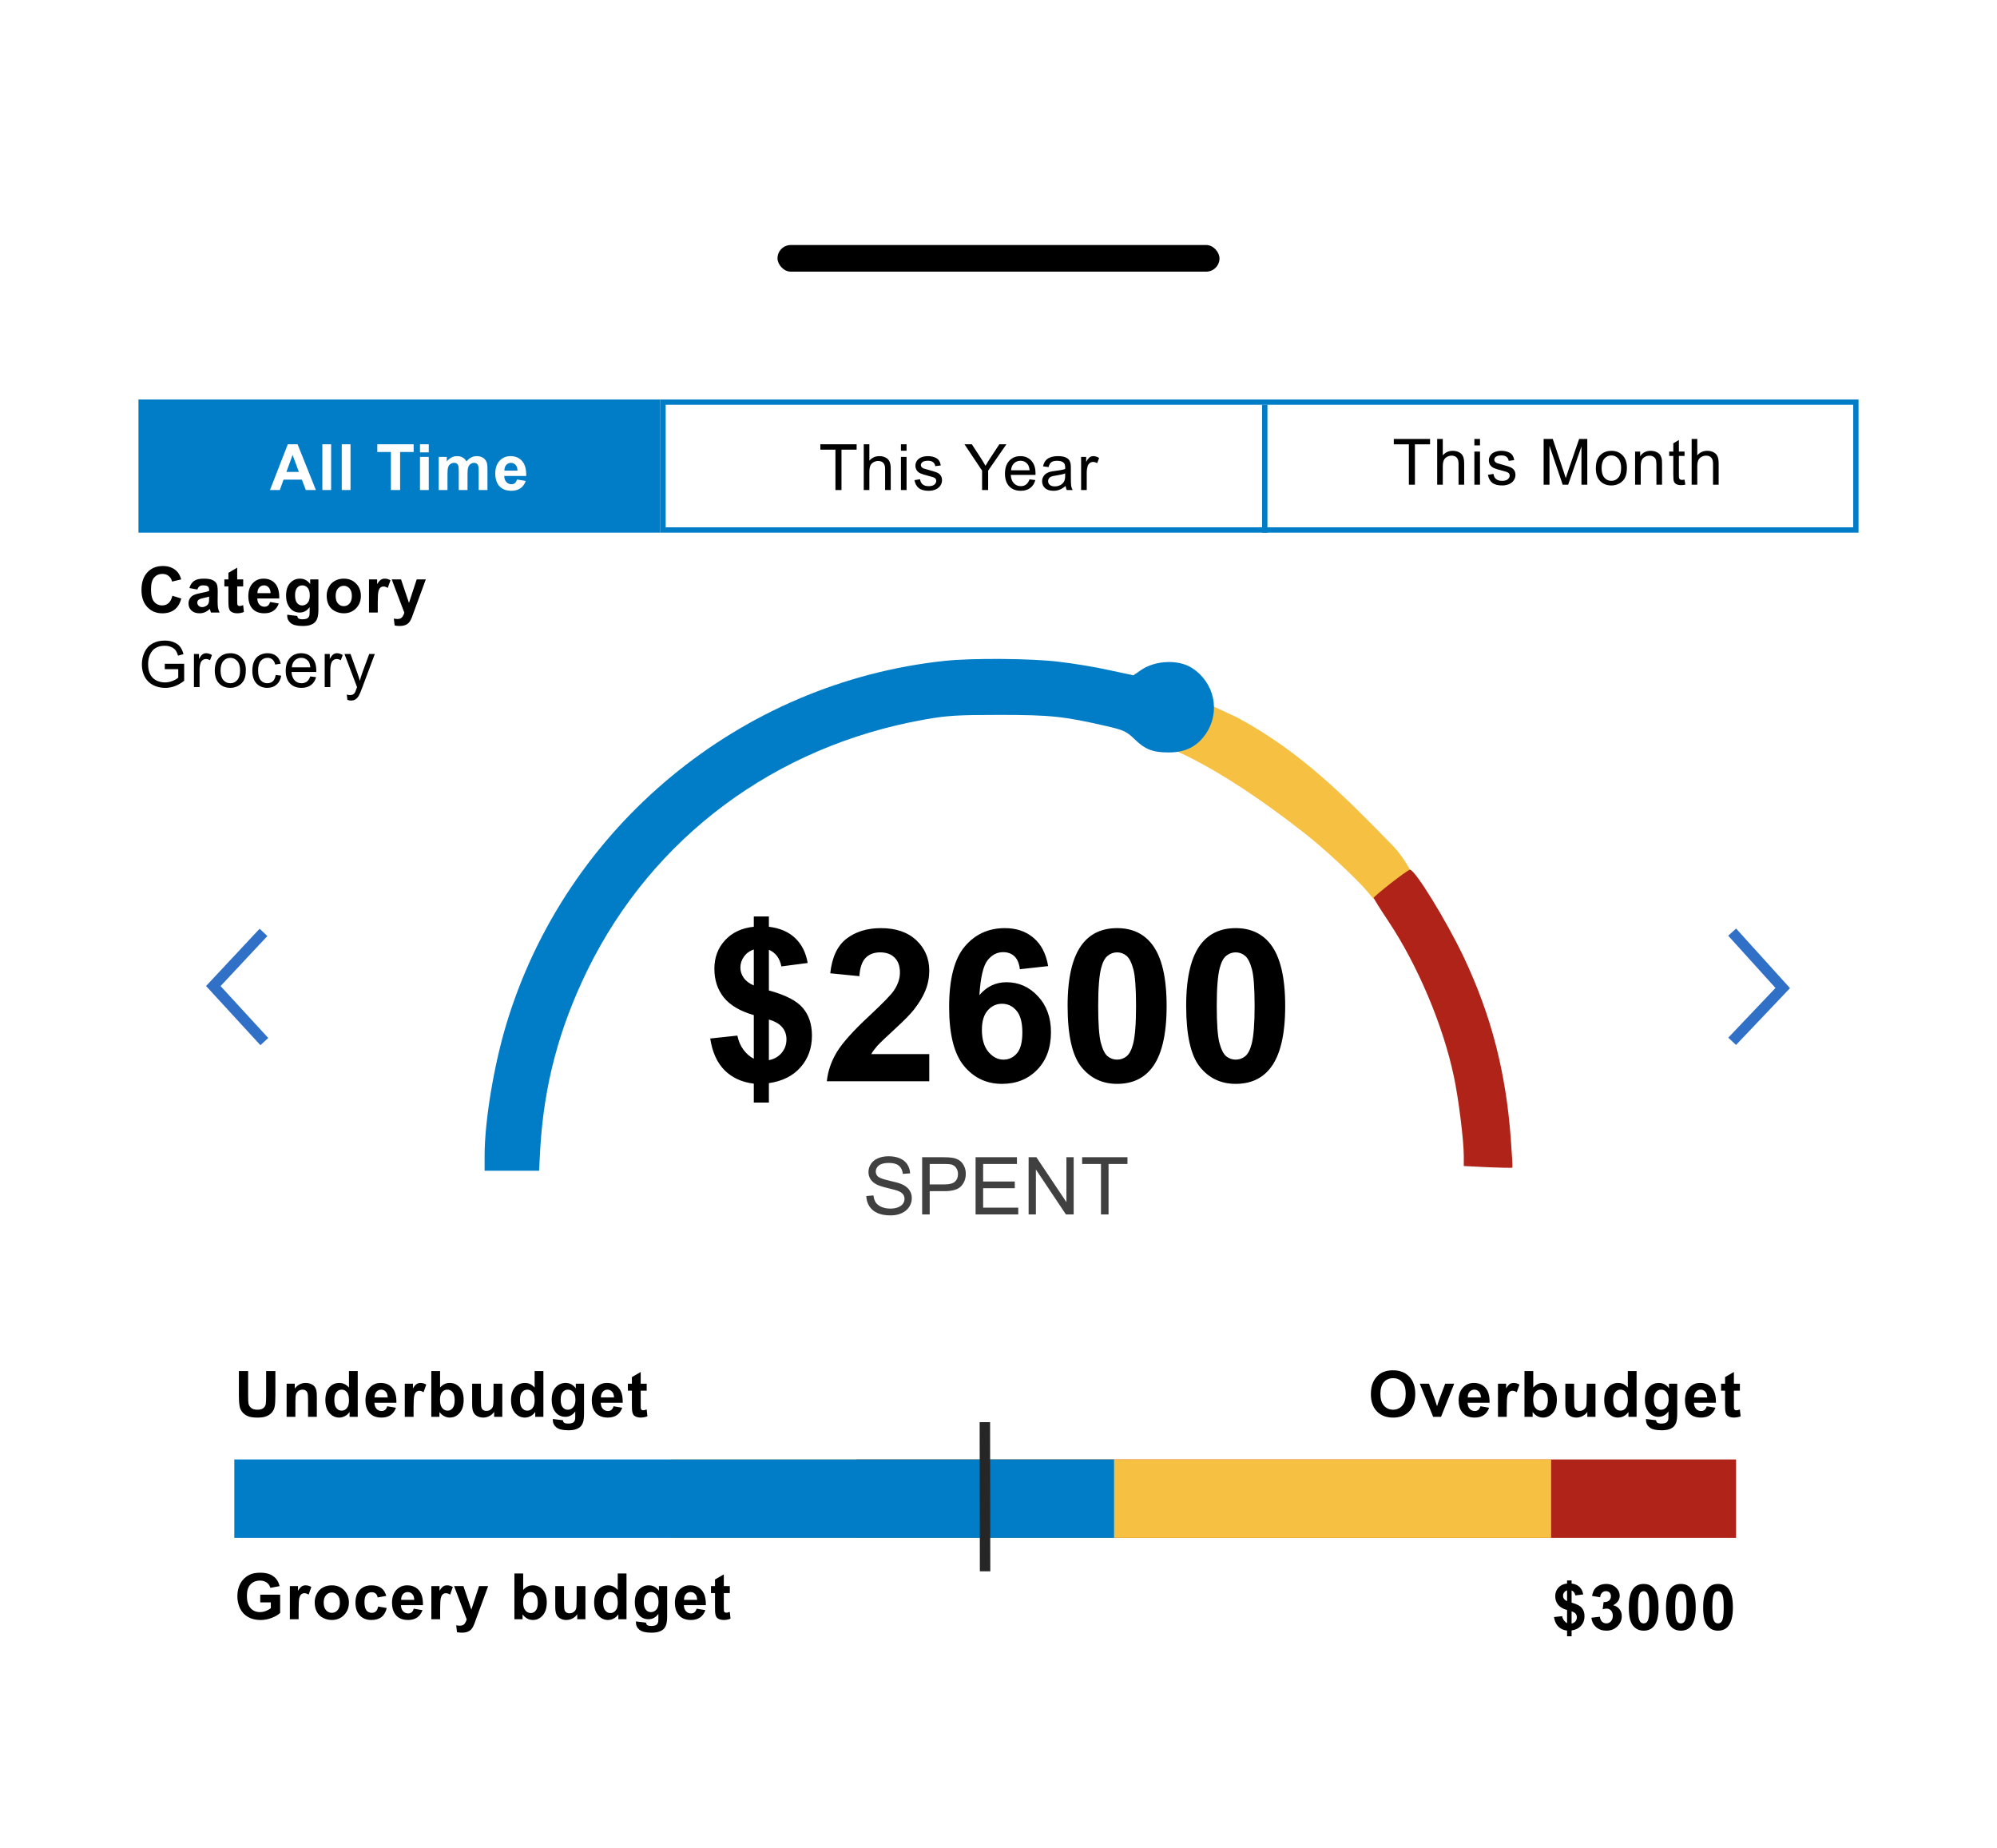 <svg width="375" height="347" viewBox="0 0 375 347" fill="none" xmlns="http://www.w3.org/2000/svg">
<g filter="url(#filter0_d)">
<rect y="22" width="375" height="324" fill="white"/>
</g>
<path d="M162.674 224.55L164.014 224.433C164.078 224.97 164.224 225.412 164.454 225.759C164.688 226.101 165.049 226.379 165.538 226.594C166.026 226.804 166.575 226.909 167.186 226.909C167.728 226.909 168.206 226.828 168.621 226.667C169.036 226.506 169.344 226.286 169.544 226.008C169.749 225.725 169.852 225.417 169.852 225.085C169.852 224.748 169.754 224.455 169.559 224.206C169.363 223.952 169.041 223.74 168.592 223.569C168.304 223.457 167.667 223.283 166.68 223.049C165.694 222.81 165.003 222.585 164.607 222.375C164.095 222.106 163.711 221.774 163.458 221.379C163.208 220.979 163.084 220.532 163.084 220.039C163.084 219.497 163.238 218.991 163.545 218.522C163.853 218.049 164.302 217.69 164.893 217.446C165.484 217.202 166.141 217.08 166.863 217.08C167.659 217.08 168.36 217.209 168.965 217.468C169.576 217.722 170.044 218.098 170.372 218.596C170.699 219.094 170.875 219.658 170.899 220.288L169.537 220.39C169.463 219.711 169.214 219.199 168.79 218.852C168.37 218.505 167.747 218.332 166.922 218.332C166.062 218.332 165.435 218.491 165.04 218.808C164.649 219.121 164.454 219.499 164.454 219.943C164.454 220.329 164.593 220.646 164.871 220.896C165.145 221.145 165.857 221.401 167.01 221.665C168.167 221.923 168.96 222.15 169.39 222.346C170.015 222.634 170.477 223 170.774 223.444C171.072 223.884 171.221 224.392 171.221 224.968C171.221 225.539 171.058 226.079 170.73 226.586C170.403 227.089 169.932 227.482 169.317 227.766C168.707 228.044 168.018 228.183 167.251 228.183C166.28 228.183 165.464 228.042 164.805 227.758C164.151 227.475 163.636 227.05 163.26 226.484C162.889 225.913 162.693 225.268 162.674 224.55ZM173.162 228V217.263H177.212C177.925 217.263 178.47 217.297 178.846 217.365C179.373 217.453 179.815 217.622 180.171 217.871C180.528 218.115 180.813 218.459 181.028 218.903C181.248 219.348 181.358 219.836 181.358 220.368C181.358 221.281 181.067 222.055 180.486 222.69C179.905 223.32 178.855 223.635 177.337 223.635H174.583V228H173.162ZM174.583 222.368H177.359C178.277 222.368 178.929 222.197 179.314 221.855C179.7 221.513 179.893 221.032 179.893 220.412C179.893 219.963 179.778 219.58 179.549 219.262C179.324 218.94 179.026 218.728 178.655 218.625C178.416 218.562 177.974 218.53 177.33 218.53H174.583V222.368ZM183.196 228V217.263H190.96V218.53H184.617V221.818H190.557V223.078H184.617V226.733H191.209V228H183.196ZM193.157 228V217.263H194.615L200.254 225.693V217.263H201.617V228H200.159L194.52 219.562V228H193.157ZM206.744 228V218.53H203.206V217.263H211.717V218.53H208.165V228H206.744Z" fill="#404040"/>
<path d="M141.551 198.762V190.578C138.999 189.849 137.124 188.749 135.926 187.277C134.741 185.793 134.148 183.996 134.148 181.887C134.148 179.751 134.819 177.961 136.16 176.516C137.514 175.057 139.311 174.217 141.551 173.996V172.062H144.383V173.996C146.453 174.243 148.1 174.953 149.324 176.125C150.548 177.284 151.329 178.84 151.668 180.793L146.727 181.438C146.427 179.901 145.646 178.859 144.383 178.312V185.949C147.508 186.796 149.637 187.896 150.77 189.25C151.902 190.591 152.469 192.316 152.469 194.426C152.469 196.783 151.753 198.768 150.32 200.383C148.901 201.997 146.922 202.987 144.383 203.352V207.004H141.551V203.449C139.298 203.176 137.469 202.336 136.062 200.93C134.656 199.523 133.758 197.538 133.367 194.973L138.465 194.426C138.673 195.467 139.064 196.366 139.637 197.121C140.21 197.876 140.848 198.423 141.551 198.762ZM141.551 178.254C140.783 178.514 140.171 178.957 139.715 179.582C139.259 180.207 139.031 180.897 139.031 181.652C139.031 182.342 139.24 182.987 139.656 183.586C140.073 184.172 140.704 184.647 141.551 185.012V178.254ZM144.383 199.035C145.359 198.853 146.154 198.404 146.766 197.688C147.378 196.958 147.684 196.105 147.684 195.129C147.684 194.257 147.423 193.508 146.902 192.883C146.395 192.245 145.555 191.757 144.383 191.418V199.035ZM174.5 197.902V203H155.262C155.47 201.073 156.095 199.25 157.137 197.531C158.178 195.799 160.236 193.508 163.309 190.656C165.783 188.352 167.299 186.789 167.859 185.969C168.615 184.836 168.992 183.716 168.992 182.609C168.992 181.385 168.66 180.448 167.996 179.797C167.345 179.133 166.44 178.801 165.281 178.801C164.135 178.801 163.224 179.146 162.547 179.836C161.87 180.526 161.479 181.672 161.375 183.273L155.906 182.727C156.232 179.706 157.254 177.538 158.973 176.223C160.691 174.908 162.84 174.25 165.418 174.25C168.243 174.25 170.464 175.012 172.078 176.535C173.693 178.059 174.5 179.953 174.5 182.219C174.5 183.508 174.266 184.738 173.797 185.91C173.341 187.069 172.612 188.286 171.609 189.562C170.945 190.409 169.747 191.626 168.016 193.215C166.284 194.803 165.184 195.858 164.715 196.379C164.259 196.9 163.888 197.408 163.602 197.902H174.5ZM196.824 181.379L191.512 181.965C191.382 180.871 191.043 180.064 190.496 179.543C189.949 179.022 189.24 178.762 188.367 178.762C187.208 178.762 186.225 179.283 185.418 180.324C184.624 181.366 184.122 183.534 183.914 186.828C185.281 185.214 186.98 184.406 189.012 184.406C191.303 184.406 193.263 185.279 194.891 187.023C196.531 188.768 197.352 191.021 197.352 193.781C197.352 196.711 196.492 199.061 194.773 200.832C193.055 202.603 190.848 203.488 188.152 203.488C185.262 203.488 182.885 202.368 181.023 200.129C179.161 197.876 178.23 194.191 178.23 189.074C178.23 183.827 179.201 180.044 181.141 177.727C183.081 175.409 185.6 174.25 188.699 174.25C190.874 174.25 192.671 174.862 194.09 176.086C195.522 177.297 196.434 179.061 196.824 181.379ZM184.383 193.352C184.383 195.135 184.793 196.516 185.613 197.492C186.434 198.456 187.371 198.938 188.426 198.938C189.441 198.938 190.288 198.54 190.965 197.746C191.642 196.952 191.98 195.65 191.98 193.84C191.98 191.978 191.616 190.617 190.887 189.758C190.158 188.885 189.246 188.449 188.152 188.449C187.098 188.449 186.206 188.866 185.477 189.699C184.747 190.52 184.383 191.737 184.383 193.352ZM209.773 174.25C212.547 174.25 214.715 175.24 216.277 177.219C218.139 179.562 219.07 183.449 219.07 188.879C219.07 194.296 218.133 198.189 216.258 200.559C214.708 202.512 212.547 203.488 209.773 203.488C206.987 203.488 204.741 202.421 203.035 200.285C201.329 198.137 200.477 194.315 200.477 188.82C200.477 183.43 201.414 179.549 203.289 177.18C204.839 175.227 207 174.25 209.773 174.25ZM209.773 178.801C209.109 178.801 208.517 179.016 207.996 179.445C207.475 179.862 207.072 180.617 206.785 181.711C206.408 183.13 206.219 185.52 206.219 188.879C206.219 192.238 206.388 194.549 206.727 195.812C207.065 197.062 207.488 197.896 207.996 198.312C208.517 198.729 209.109 198.938 209.773 198.938C210.438 198.938 211.03 198.729 211.551 198.312C212.072 197.883 212.475 197.121 212.762 196.027C213.139 194.621 213.328 192.238 213.328 188.879C213.328 185.52 213.159 183.215 212.82 181.965C212.482 180.702 212.052 179.862 211.531 179.445C211.023 179.016 210.438 178.801 209.773 178.801ZM232.039 174.25C234.812 174.25 236.98 175.24 238.543 177.219C240.405 179.562 241.336 183.449 241.336 188.879C241.336 194.296 240.398 198.189 238.523 200.559C236.974 202.512 234.812 203.488 232.039 203.488C229.253 203.488 227.007 202.421 225.301 200.285C223.595 198.137 222.742 194.315 222.742 188.82C222.742 183.43 223.68 179.549 225.555 177.18C227.104 175.227 229.266 174.25 232.039 174.25ZM232.039 178.801C231.375 178.801 230.783 179.016 230.262 179.445C229.741 179.862 229.337 180.617 229.051 181.711C228.673 183.13 228.484 185.52 228.484 188.879C228.484 192.238 228.654 194.549 228.992 195.812C229.331 197.062 229.754 197.896 230.262 198.312C230.783 198.729 231.375 198.938 232.039 198.938C232.703 198.938 233.296 198.729 233.816 198.312C234.337 197.883 234.741 197.121 235.027 196.027C235.405 194.621 235.594 192.238 235.594 188.879C235.594 185.52 235.424 183.215 235.086 181.965C234.747 180.702 234.318 179.862 233.797 179.445C233.289 179.016 232.703 178.801 232.039 178.801Z" fill="black"/>
<path d="M211.673 132.444C211.196 134.732 210.701 132.51 210.736 136.337C211.09 132.513 212.345 138.001 215.134 138.816C224.999 141.732 236.937 150.135 245.031 156.48C248.499 159.171 254.692 164.923 256.652 167.252L257.934 168.774L261.66 165.943C263.728 164.356 265.184 164.27 265.193 164.161C265.226 164.082 263.661 160.944 261.5 158.734C252.299 149.291 244.226 141.141 232.381 134.726C225.149 131.429 213.896 125.887 213.08 126.523C212.933 126.647 212.571 128.134 211.673 132.444Z" fill="#F6C143"/>
<path d="M177.459 124.067C138.999 128.128 106.285 155.211 95.099 192.216C92.724 200.069 91 210.488 91 217.001V219.797H96.095H101.228L101.458 215.468C102.186 203.593 104.982 193.059 110.345 182.064C122.565 157.203 145.549 140.08 173.552 135.1C177.842 134.334 179.796 134.219 187.726 134.219C197.302 134.219 199.792 134.487 207.799 136.326C210.94 137.053 211.553 137.322 212.97 138.701C215 140.693 216.456 141.267 219.444 141.267C222.623 141.267 224.807 140.156 226.454 137.743C229.212 133.644 228.101 128.205 223.888 125.446C221.359 123.761 216.954 123.952 214.272 125.791L212.855 126.787L208.182 125.791C205.653 125.217 201.363 124.527 198.681 124.221C193.548 123.608 182.477 123.531 177.459 124.067Z" fill="#007DC6"/>
<path d="M261.191 165.804C259.426 167.179 257.992 168.406 257.955 168.554C257.955 168.703 259.205 170.71 260.75 173.014C266.193 181.191 270.974 192.452 272.996 202.041C273.879 206.129 274.872 214.12 274.872 217.019V218.914L279.359 219.137C281.859 219.248 283.919 219.286 283.992 219.211C284.066 219.174 283.919 216.721 283.698 213.785C282.779 201.26 280.021 190.594 274.835 179.63C271.562 172.791 265.752 163.314 264.759 163.277C264.575 163.277 262.957 164.429 261.191 165.804Z" fill="#B02318"/>
<rect x="146" y="46" width="83" height="5" rx="2.5" fill="black"/>
<path d="M32.369 111.842L34.051 112.375C33.793 113.312 33.363 114.01 32.762 114.467C32.164 114.92 31.404 115.146 30.482 115.146C29.342 115.146 28.404 114.758 27.67 113.98C26.936 113.199 26.568 112.133 26.568 110.781C26.568 109.352 26.938 108.242 27.676 107.453C28.414 106.66 29.385 106.264 30.588 106.264C31.639 106.264 32.492 106.574 33.148 107.195C33.539 107.562 33.832 108.09 34.027 108.777L32.31 109.188C32.209 108.742 31.996 108.391 31.672 108.133C31.352 107.875 30.961 107.746 30.5 107.746C29.863 107.746 29.346 107.975 28.947 108.432C28.553 108.889 28.355 109.629 28.355 110.652C28.355 111.738 28.551 112.512 28.941 112.973C29.332 113.434 29.84 113.664 30.465 113.664C30.926 113.664 31.322 113.518 31.654 113.225C31.986 112.932 32.225 112.471 32.369 111.842ZM37.064 110.676L35.569 110.406C35.737 109.805 36.027 109.359 36.437 109.07C36.847 108.781 37.456 108.637 38.265 108.637C38.999 108.637 39.546 108.725 39.906 108.9C40.265 109.072 40.517 109.293 40.661 109.562C40.81 109.828 40.884 110.318 40.884 111.033L40.866 112.955C40.866 113.502 40.892 113.906 40.943 114.168C40.997 114.426 41.097 114.703 41.241 115H39.612C39.569 114.891 39.517 114.729 39.454 114.514C39.427 114.416 39.407 114.352 39.396 114.32C39.114 114.594 38.814 114.799 38.493 114.936C38.173 115.072 37.831 115.141 37.468 115.141C36.827 115.141 36.322 114.967 35.95 114.619C35.583 114.271 35.4 113.832 35.4 113.301C35.4 112.949 35.484 112.637 35.652 112.363C35.819 112.086 36.054 111.875 36.355 111.73C36.659 111.582 37.097 111.453 37.667 111.344C38.437 111.199 38.97 111.064 39.267 110.939V110.775C39.267 110.459 39.189 110.234 39.032 110.102C38.876 109.965 38.581 109.896 38.148 109.896C37.855 109.896 37.626 109.955 37.462 110.072C37.298 110.186 37.165 110.387 37.064 110.676ZM39.267 112.012C39.056 112.082 38.722 112.166 38.265 112.264C37.808 112.361 37.509 112.457 37.368 112.551C37.154 112.703 37.046 112.896 37.046 113.131C37.046 113.361 37.132 113.561 37.304 113.729C37.476 113.896 37.694 113.98 37.96 113.98C38.257 113.98 38.54 113.883 38.81 113.688C39.009 113.539 39.14 113.357 39.202 113.143C39.245 113.002 39.267 112.734 39.267 112.34V112.012ZM45.666 108.777V110.09H44.541V112.598C44.541 113.105 44.551 113.402 44.571 113.488C44.594 113.57 44.643 113.639 44.717 113.693C44.795 113.748 44.889 113.775 44.998 113.775C45.151 113.775 45.371 113.723 45.66 113.617L45.801 114.895C45.418 115.059 44.985 115.141 44.5 115.141C44.203 115.141 43.936 115.092 43.698 114.994C43.459 114.893 43.284 114.764 43.17 114.607C43.061 114.447 42.985 114.232 42.942 113.963C42.907 113.771 42.889 113.385 42.889 112.803V110.09H42.133V108.777H42.889V107.541L44.541 106.58V108.777H45.666ZM50.712 113.02L52.353 113.295C52.142 113.896 51.808 114.355 51.351 114.672C50.898 114.984 50.33 115.141 49.646 115.141C48.564 115.141 47.763 114.787 47.244 114.08C46.834 113.514 46.629 112.799 46.629 111.936C46.629 110.904 46.898 110.098 47.437 109.516C47.976 108.93 48.658 108.637 49.482 108.637C50.408 108.637 51.138 108.943 51.673 109.557C52.209 110.166 52.465 111.102 52.441 112.363H48.316C48.328 112.852 48.461 113.232 48.715 113.506C48.968 113.775 49.285 113.91 49.664 113.91C49.922 113.91 50.138 113.84 50.314 113.699C50.49 113.559 50.623 113.332 50.712 113.02ZM50.806 111.355C50.794 110.879 50.672 110.518 50.437 110.271C50.203 110.021 49.918 109.896 49.582 109.896C49.222 109.896 48.925 110.027 48.691 110.289C48.457 110.551 48.341 110.906 48.345 111.355H50.806ZM53.936 115.41L55.817 115.639C55.848 115.857 55.921 116.008 56.034 116.09C56.19 116.207 56.436 116.266 56.772 116.266C57.202 116.266 57.524 116.201 57.739 116.072C57.884 115.986 57.993 115.848 58.067 115.656C58.118 115.52 58.143 115.268 58.143 114.9V113.992C57.651 114.664 57.03 115 56.28 115C55.444 115 54.782 114.646 54.294 113.939C53.911 113.381 53.719 112.686 53.719 111.854C53.719 110.811 53.969 110.014 54.469 109.463C54.973 108.912 55.598 108.637 56.344 108.637C57.114 108.637 57.749 108.975 58.249 109.65V108.777H59.79V114.361C59.79 115.096 59.729 115.645 59.608 116.008C59.487 116.371 59.317 116.656 59.098 116.863C58.88 117.07 58.587 117.232 58.219 117.35C57.856 117.467 57.395 117.525 56.837 117.525C55.782 117.525 55.034 117.344 54.593 116.98C54.151 116.621 53.931 116.164 53.931 115.609C53.931 115.555 53.932 115.488 53.936 115.41ZM55.407 111.76C55.407 112.42 55.534 112.904 55.788 113.213C56.046 113.518 56.362 113.67 56.737 113.67C57.139 113.67 57.479 113.514 57.757 113.201C58.034 112.885 58.173 112.418 58.173 111.801C58.173 111.156 58.04 110.678 57.774 110.365C57.509 110.053 57.173 109.896 56.766 109.896C56.372 109.896 56.046 110.051 55.788 110.359C55.534 110.664 55.407 111.131 55.407 111.76ZM61.344 111.801C61.344 111.254 61.478 110.725 61.748 110.213C62.018 109.701 62.398 109.311 62.891 109.041C63.387 108.771 63.94 108.637 64.549 108.637C65.49 108.637 66.262 108.943 66.863 109.557C67.465 110.166 67.766 110.938 67.766 111.871C67.766 112.812 67.461 113.594 66.852 114.215C66.246 114.832 65.482 115.141 64.561 115.141C63.99 115.141 63.445 115.012 62.926 114.754C62.41 114.496 62.018 114.119 61.748 113.623C61.478 113.123 61.344 112.516 61.344 111.801ZM63.031 111.889C63.031 112.506 63.178 112.979 63.471 113.307C63.764 113.635 64.125 113.799 64.555 113.799C64.984 113.799 65.344 113.635 65.633 113.307C65.926 112.979 66.072 112.502 66.072 111.877C66.072 111.268 65.926 110.799 65.633 110.471C65.344 110.143 64.984 109.979 64.555 109.979C64.125 109.979 63.764 110.143 63.471 110.471C63.178 110.799 63.031 111.271 63.031 111.889ZM70.937 115H69.29V108.777H70.82V109.662C71.081 109.244 71.316 108.969 71.523 108.836C71.734 108.703 71.972 108.637 72.237 108.637C72.612 108.637 72.974 108.74 73.322 108.947L72.812 110.383C72.534 110.203 72.277 110.113 72.038 110.113C71.808 110.113 71.612 110.178 71.452 110.307C71.292 110.432 71.165 110.66 71.072 110.992C70.982 111.324 70.937 112.02 70.937 113.078V115ZM73.557 108.777H75.309L76.797 113.195L78.25 108.777H79.956L77.758 114.766L77.366 115.85C77.221 116.213 77.082 116.49 76.95 116.682C76.821 116.873 76.67 117.027 76.498 117.145C76.331 117.266 76.121 117.359 75.871 117.426C75.625 117.492 75.346 117.525 75.034 117.525C74.717 117.525 74.407 117.492 74.102 117.426L73.956 116.137C74.213 116.188 74.446 116.213 74.653 116.213C75.035 116.213 75.319 116.1 75.502 115.873C75.686 115.65 75.827 115.365 75.924 115.018L73.557 108.777ZM30.945 125.631V124.623L34.584 124.617V127.805C34.025 128.25 33.449 128.586 32.855 128.812C32.262 129.035 31.652 129.146 31.027 129.146C30.184 129.146 29.416 128.967 28.725 128.607C28.037 128.244 27.518 127.721 27.166 127.037C26.814 126.354 26.639 125.59 26.639 124.746C26.639 123.91 26.812 123.131 27.16 122.408C27.512 121.682 28.016 121.143 28.672 120.791C29.328 120.439 30.084 120.264 30.939 120.264C31.561 120.264 32.121 120.365 32.621 120.568C33.125 120.768 33.52 121.047 33.805 121.406C34.09 121.766 34.307 122.234 34.455 122.812L33.43 123.094C33.301 122.656 33.141 122.312 32.949 122.062C32.758 121.812 32.484 121.613 32.129 121.465C31.773 121.312 31.379 121.236 30.945 121.236C30.426 121.236 29.977 121.316 29.598 121.477C29.219 121.633 28.912 121.84 28.678 122.098C28.447 122.355 28.268 122.639 28.139 122.947C27.92 123.479 27.811 124.055 27.811 124.676C27.811 125.441 27.941 126.082 28.203 126.598C28.469 127.113 28.854 127.496 29.357 127.746C29.861 127.996 30.396 128.121 30.963 128.121C31.455 128.121 31.936 128.027 32.404 127.84C32.873 127.648 33.228 127.445 33.471 127.23V125.631H30.945ZM36.419 129V122.777H37.368V123.721C37.611 123.279 37.833 122.988 38.036 122.848C38.243 122.707 38.47 122.637 38.716 122.637C39.072 122.637 39.433 122.75 39.8 122.977L39.437 123.955C39.179 123.803 38.921 123.727 38.663 123.727C38.433 123.727 38.226 123.797 38.042 123.938C37.859 124.074 37.728 124.266 37.65 124.512C37.532 124.887 37.474 125.297 37.474 125.742V129H36.419ZM40.334 125.889C40.334 124.736 40.655 123.883 41.295 123.328C41.831 122.867 42.483 122.637 43.252 122.637C44.108 122.637 44.807 122.918 45.35 123.48C45.893 124.039 46.164 124.812 46.164 125.801C46.164 126.602 46.043 127.232 45.801 127.693C45.563 128.15 45.213 128.506 44.752 128.76C44.295 129.014 43.795 129.141 43.252 129.141C42.381 129.141 41.676 128.861 41.137 128.303C40.602 127.744 40.334 126.939 40.334 125.889ZM41.418 125.889C41.418 126.686 41.592 127.283 41.94 127.682C42.288 128.076 42.725 128.273 43.252 128.273C43.776 128.273 44.211 128.074 44.559 127.676C44.907 127.277 45.081 126.67 45.081 125.854C45.081 125.084 44.905 124.502 44.553 124.107C44.206 123.709 43.772 123.51 43.252 123.51C42.725 123.51 42.288 123.707 41.94 124.102C41.592 124.496 41.418 125.092 41.418 125.889ZM51.767 126.721L52.804 126.855C52.691 127.57 52.4 128.131 51.931 128.537C51.466 128.939 50.894 129.141 50.215 129.141C49.363 129.141 48.677 128.863 48.158 128.309C47.642 127.75 47.384 126.951 47.384 125.912C47.384 125.24 47.496 124.652 47.718 124.148C47.941 123.645 48.279 123.268 48.732 123.018C49.189 122.764 49.685 122.637 50.22 122.637C50.896 122.637 51.449 122.809 51.879 123.152C52.308 123.492 52.584 123.977 52.705 124.605L51.679 124.764C51.582 124.346 51.408 124.031 51.158 123.82C50.912 123.609 50.613 123.504 50.261 123.504C49.73 123.504 49.298 123.695 48.966 124.078C48.634 124.457 48.468 125.059 48.468 125.883C48.468 126.719 48.629 127.326 48.949 127.705C49.269 128.084 49.687 128.273 50.203 128.273C50.617 128.273 50.962 128.146 51.24 127.893C51.517 127.639 51.693 127.248 51.767 126.721ZM58.266 126.996L59.356 127.131C59.184 127.768 58.866 128.262 58.401 128.613C57.936 128.965 57.343 129.141 56.62 129.141C55.71 129.141 54.987 128.861 54.452 128.303C53.921 127.74 53.655 126.953 53.655 125.941C53.655 124.895 53.925 124.082 54.464 123.504C55.003 122.926 55.702 122.637 56.561 122.637C57.393 122.637 58.073 122.92 58.6 123.486C59.128 124.053 59.391 124.85 59.391 125.877C59.391 125.939 59.389 126.033 59.386 126.158H54.745C54.784 126.842 54.977 127.365 55.325 127.729C55.673 128.092 56.106 128.273 56.626 128.273C57.013 128.273 57.343 128.172 57.616 127.969C57.889 127.766 58.106 127.441 58.266 126.996ZM54.803 125.291H58.278C58.231 124.768 58.098 124.375 57.88 124.113C57.544 123.707 57.108 123.504 56.573 123.504C56.089 123.504 55.681 123.666 55.348 123.99C55.02 124.314 54.839 124.748 54.803 125.291ZM60.975 129V122.777H61.924V123.721C62.166 123.279 62.389 122.988 62.592 122.848C62.799 122.707 63.025 122.637 63.272 122.637C63.627 122.637 63.988 122.75 64.356 122.977L63.992 123.955C63.734 123.803 63.477 123.727 63.219 123.727C62.988 123.727 62.781 123.797 62.598 123.938C62.414 124.074 62.283 124.266 62.205 124.512C62.088 124.887 62.029 125.297 62.029 125.742V129H60.975ZM65.236 131.396L65.118 130.406C65.349 130.469 65.55 130.5 65.722 130.5C65.956 130.5 66.144 130.461 66.284 130.383C66.425 130.305 66.54 130.195 66.63 130.055C66.697 129.949 66.804 129.688 66.952 129.27C66.972 129.211 67.003 129.125 67.046 129.012L64.685 122.777H65.822L67.116 126.381C67.284 126.838 67.435 127.318 67.568 127.822C67.689 127.338 67.833 126.865 68.001 126.404L69.331 122.777H70.386L68.019 129.105C67.765 129.789 67.568 130.26 67.427 130.518C67.24 130.865 67.025 131.119 66.782 131.279C66.54 131.443 66.251 131.525 65.915 131.525C65.712 131.525 65.486 131.482 65.236 131.396Z" fill="black"/>
<path d="M257.427 261.758C257.427 260.883 257.558 260.148 257.82 259.555C258.015 259.117 258.28 258.725 258.616 258.377C258.956 258.029 259.327 257.771 259.73 257.604C260.265 257.377 260.882 257.264 261.581 257.264C262.847 257.264 263.859 257.656 264.616 258.441C265.378 259.227 265.759 260.318 265.759 261.717C265.759 263.104 265.382 264.189 264.628 264.975C263.874 265.756 262.866 266.146 261.605 266.146C260.327 266.146 259.312 265.758 258.558 264.98C257.804 264.199 257.427 263.125 257.427 261.758ZM259.214 261.699C259.214 262.672 259.439 263.41 259.888 263.914C260.337 264.414 260.907 264.664 261.599 264.664C262.29 264.664 262.857 264.416 263.298 263.92C263.743 263.42 263.966 262.672 263.966 261.676C263.966 260.691 263.749 259.957 263.316 259.473C262.886 258.988 262.314 258.746 261.599 258.746C260.884 258.746 260.308 258.992 259.87 259.484C259.433 259.973 259.214 260.711 259.214 261.699ZM269.118 266L266.61 259.777H268.338L269.51 262.953L269.85 264.014C269.94 263.744 269.996 263.566 270.02 263.48C270.075 263.305 270.133 263.129 270.196 262.953L271.379 259.777H273.073L270.6 266H269.118ZM277.99 264.02L279.63 264.295C279.42 264.896 279.086 265.355 278.629 265.672C278.175 265.984 277.607 266.141 276.923 266.141C275.841 266.141 275.041 265.787 274.521 265.08C274.111 264.514 273.906 263.799 273.906 262.936C273.906 261.904 274.175 261.098 274.714 260.516C275.254 259.93 275.935 259.637 276.759 259.637C277.685 259.637 278.416 259.943 278.951 260.557C279.486 261.166 279.742 262.102 279.718 263.363H275.593C275.605 263.852 275.738 264.232 275.992 264.506C276.246 264.775 276.562 264.91 276.941 264.91C277.199 264.91 277.416 264.84 277.591 264.699C277.767 264.559 277.9 264.332 277.99 264.02ZM278.084 262.355C278.072 261.879 277.949 261.518 277.714 261.271C277.48 261.021 277.195 260.896 276.859 260.896C276.5 260.896 276.203 261.027 275.968 261.289C275.734 261.551 275.619 261.906 275.623 262.355H278.084ZM282.942 266H281.296V259.777H282.825V260.662C283.087 260.244 283.321 259.969 283.528 259.836C283.739 259.703 283.977 259.637 284.243 259.637C284.618 259.637 284.979 259.74 285.327 259.947L284.817 261.383C284.54 261.203 284.282 261.113 284.044 261.113C283.813 261.113 283.618 261.178 283.458 261.307C283.298 261.432 283.171 261.66 283.077 261.992C282.987 262.324 282.942 263.02 282.942 264.078V266ZM286.271 266V257.41H287.918V260.504C288.426 259.926 289.027 259.637 289.723 259.637C290.48 259.637 291.107 259.912 291.604 260.463C292.1 261.01 292.348 261.797 292.348 262.824C292.348 263.887 292.094 264.705 291.586 265.279C291.082 265.854 290.469 266.141 289.746 266.141C289.391 266.141 289.039 266.053 288.691 265.877C288.348 265.697 288.051 265.434 287.801 265.086V266H286.271ZM287.906 262.754C287.906 263.398 288.008 263.875 288.211 264.184C288.496 264.621 288.875 264.84 289.348 264.84C289.711 264.84 290.02 264.686 290.273 264.377C290.531 264.064 290.66 263.574 290.66 262.906C290.66 262.195 290.531 261.684 290.273 261.371C290.016 261.055 289.686 260.896 289.283 260.896C288.889 260.896 288.561 261.051 288.299 261.359C288.037 261.664 287.906 262.129 287.906 262.754ZM298.073 266V265.068C297.847 265.4 297.548 265.662 297.177 265.854C296.81 266.045 296.421 266.141 296.011 266.141C295.593 266.141 295.218 266.049 294.886 265.865C294.554 265.682 294.314 265.424 294.165 265.092C294.017 264.76 293.943 264.301 293.943 263.715V259.777H295.589V262.637C295.589 263.512 295.618 264.049 295.677 264.248C295.739 264.443 295.851 264.6 296.011 264.717C296.171 264.83 296.374 264.887 296.62 264.887C296.902 264.887 297.154 264.811 297.376 264.658C297.599 264.502 297.751 264.311 297.833 264.084C297.915 263.854 297.956 263.293 297.956 262.402V259.777H299.603V266H298.073ZM307.321 266H305.791V265.086C305.538 265.441 305.237 265.707 304.889 265.883C304.545 266.055 304.198 266.141 303.846 266.141C303.131 266.141 302.518 265.854 302.006 265.279C301.498 264.701 301.245 263.896 301.245 262.865C301.245 261.811 301.493 261.01 301.989 260.463C302.485 259.912 303.112 259.637 303.87 259.637C304.565 259.637 305.166 259.926 305.674 260.504V257.41H307.321V266ZM302.926 262.754C302.926 263.418 303.018 263.898 303.202 264.195C303.467 264.625 303.838 264.84 304.315 264.84C304.694 264.84 305.016 264.68 305.282 264.359C305.547 264.035 305.68 263.553 305.68 262.912C305.68 262.197 305.551 261.684 305.293 261.371C305.036 261.055 304.705 260.896 304.303 260.896C303.913 260.896 303.584 261.053 303.319 261.365C303.057 261.674 302.926 262.137 302.926 262.754ZM309.097 266.41L310.978 266.639C311.009 266.857 311.082 267.008 311.195 267.09C311.351 267.207 311.597 267.266 311.933 267.266C312.363 267.266 312.685 267.201 312.9 267.072C313.045 266.986 313.154 266.848 313.228 266.656C313.279 266.52 313.304 266.268 313.304 265.9V264.992C312.812 265.664 312.191 266 311.441 266C310.605 266 309.943 265.646 309.455 264.939C309.072 264.381 308.88 263.686 308.88 262.854C308.88 261.811 309.13 261.014 309.63 260.463C310.134 259.912 310.759 259.637 311.505 259.637C312.275 259.637 312.91 259.975 313.41 260.65V259.777H314.951V265.361C314.951 266.096 314.89 266.645 314.769 267.008C314.648 267.371 314.478 267.656 314.259 267.863C314.041 268.07 313.748 268.232 313.38 268.35C313.017 268.467 312.556 268.525 311.998 268.525C310.943 268.525 310.195 268.344 309.754 267.98C309.312 267.621 309.091 267.164 309.091 266.609C309.091 266.555 309.093 266.488 309.097 266.41ZM310.568 262.76C310.568 263.42 310.695 263.904 310.949 264.213C311.207 264.518 311.523 264.67 311.898 264.67C312.3 264.67 312.64 264.514 312.918 264.201C313.195 263.885 313.334 263.418 313.334 262.801C313.334 262.156 313.201 261.678 312.935 261.365C312.67 261.053 312.334 260.896 311.927 260.896C311.533 260.896 311.207 261.051 310.949 261.359C310.695 261.664 310.568 262.131 310.568 262.76ZM320.489 264.02L322.13 264.295C321.919 264.896 321.585 265.355 321.128 265.672C320.675 265.984 320.106 266.141 319.423 266.141C318.341 266.141 317.54 265.787 317.02 265.08C316.61 264.514 316.405 263.799 316.405 262.936C316.405 261.904 316.675 261.098 317.214 260.516C317.753 259.93 318.434 259.637 319.259 259.637C320.184 259.637 320.915 259.943 321.45 260.557C321.985 261.166 322.241 262.102 322.218 263.363H318.093C318.104 263.852 318.237 264.232 318.491 264.506C318.745 264.775 319.061 264.91 319.44 264.91C319.698 264.91 319.915 264.84 320.091 264.699C320.266 264.559 320.399 264.332 320.489 264.02ZM320.583 262.355C320.571 261.879 320.448 261.518 320.214 261.271C319.979 261.021 319.694 260.896 319.358 260.896C318.999 260.896 318.702 261.027 318.468 261.289C318.233 261.551 318.118 261.906 318.122 262.355H320.583ZM326.719 259.777V261.09H325.594V263.598C325.594 264.105 325.604 264.402 325.623 264.488C325.646 264.57 325.695 264.639 325.77 264.693C325.848 264.748 325.941 264.775 326.051 264.775C326.203 264.775 326.424 264.723 326.713 264.617L326.854 265.895C326.471 266.059 326.037 266.141 325.553 266.141C325.256 266.141 324.988 266.092 324.75 265.994C324.512 265.893 324.336 265.764 324.223 265.607C324.113 265.447 324.037 265.232 323.994 264.963C323.959 264.771 323.941 264.385 323.941 263.803V261.09H323.186V259.777H323.941V258.541L325.594 257.58V259.777H326.719Z" fill="black"/>
<path d="M44.861 257.41H46.596V262.062C46.596 262.801 46.617 263.279 46.66 263.498C46.734 263.85 46.91 264.133 47.188 264.348C47.469 264.559 47.852 264.664 48.336 264.664C48.828 264.664 49.199 264.564 49.449 264.365C49.699 264.162 49.85 263.914 49.9 263.621C49.951 263.328 49.977 262.842 49.977 262.162V257.41H51.711V261.922C51.711 262.953 51.664 263.682 51.57 264.107C51.477 264.533 51.303 264.893 51.049 265.186C50.799 265.479 50.463 265.713 50.041 265.889C49.619 266.061 49.068 266.146 48.389 266.146C47.568 266.146 46.945 266.053 46.52 265.865C46.098 265.674 45.764 265.428 45.518 265.127C45.272 264.822 45.109 264.504 45.031 264.172C44.918 263.68 44.861 262.953 44.861 261.992V257.41ZM59.493 266H57.847V262.824C57.847 262.152 57.812 261.719 57.741 261.523C57.671 261.324 57.556 261.17 57.396 261.061C57.239 260.951 57.05 260.896 56.827 260.896C56.542 260.896 56.286 260.975 56.06 261.131C55.833 261.287 55.677 261.494 55.591 261.752C55.509 262.01 55.468 262.486 55.468 263.182V266H53.822V259.777H55.351V260.691C55.894 259.988 56.577 259.637 57.402 259.637C57.765 259.637 58.097 259.703 58.398 259.836C58.698 259.965 58.925 260.131 59.077 260.334C59.234 260.537 59.341 260.768 59.4 261.025C59.462 261.283 59.493 261.652 59.493 262.133V266ZM67.176 266H65.647V265.086C65.393 265.441 65.092 265.707 64.745 265.883C64.401 266.055 64.053 266.141 63.702 266.141C62.987 266.141 62.373 265.854 61.862 265.279C61.354 264.701 61.1 263.896 61.1 262.865C61.1 261.811 61.348 261.01 61.844 260.463C62.34 259.912 62.967 259.637 63.725 259.637C64.42 259.637 65.022 259.926 65.53 260.504V257.41H67.176V266ZM62.782 262.754C62.782 263.418 62.873 263.898 63.057 264.195C63.323 264.625 63.694 264.84 64.17 264.84C64.549 264.84 64.871 264.68 65.137 264.359C65.403 264.035 65.535 263.553 65.535 262.912C65.535 262.197 65.407 261.684 65.149 261.371C64.891 261.055 64.561 260.896 64.159 260.896C63.768 260.896 63.44 261.053 63.174 261.365C62.913 261.674 62.782 262.137 62.782 262.754ZM72.709 264.02L74.349 264.295C74.138 264.896 73.804 265.355 73.347 265.672C72.894 265.984 72.326 266.141 71.642 266.141C70.56 266.141 69.759 265.787 69.24 265.08C68.83 264.514 68.625 263.799 68.625 262.936C68.625 261.904 68.894 261.098 69.433 260.516C69.972 259.93 70.654 259.637 71.478 259.637C72.404 259.637 73.134 259.943 73.669 260.557C74.205 261.166 74.46 262.102 74.437 263.363H70.312C70.324 263.852 70.457 264.232 70.71 264.506C70.965 264.775 71.281 264.91 71.66 264.91C71.918 264.91 72.134 264.84 72.31 264.699C72.486 264.559 72.619 264.332 72.709 264.02ZM72.802 262.355C72.791 261.879 72.668 261.518 72.433 261.271C72.199 261.021 71.914 260.896 71.578 260.896C71.218 260.896 70.921 261.027 70.687 261.289C70.453 261.551 70.338 261.906 70.341 262.355H72.802ZM77.661 266H76.014V259.777H77.544V260.662C77.805 260.244 78.04 259.969 78.247 259.836C78.458 259.703 78.696 259.637 78.962 259.637C79.337 259.637 79.698 259.74 80.046 259.947L79.536 261.383C79.259 261.203 79.001 261.113 78.763 261.113C78.532 261.113 78.337 261.178 78.177 261.307C78.016 261.432 77.889 261.66 77.796 261.992C77.706 262.324 77.661 263.02 77.661 264.078V266ZM80.99 266V257.41H82.637V260.504C83.144 259.926 83.746 259.637 84.441 259.637C85.199 259.637 85.826 259.912 86.322 260.463C86.818 261.01 87.066 261.797 87.066 262.824C87.066 263.887 86.812 264.705 86.305 265.279C85.801 265.854 85.188 266.141 84.465 266.141C84.109 266.141 83.758 266.053 83.41 265.877C83.066 265.697 82.769 265.434 82.519 265.086V266H80.99ZM82.625 262.754C82.625 263.398 82.727 263.875 82.93 264.184C83.215 264.621 83.594 264.84 84.066 264.84C84.43 264.84 84.738 264.686 84.992 264.377C85.25 264.064 85.379 263.574 85.379 262.906C85.379 262.195 85.25 261.684 84.992 261.371C84.734 261.055 84.404 260.896 84.002 260.896C83.607 260.896 83.279 261.051 83.018 261.359C82.756 261.664 82.625 262.129 82.625 262.754ZM92.792 266V265.068C92.566 265.4 92.267 265.662 91.896 265.854C91.528 266.045 91.14 266.141 90.73 266.141C90.312 266.141 89.937 266.049 89.605 265.865C89.273 265.682 89.032 265.424 88.884 265.092C88.736 264.76 88.661 264.301 88.661 263.715V259.777H90.308V262.637C90.308 263.512 90.337 264.049 90.396 264.248C90.458 264.443 90.57 264.6 90.73 264.717C90.89 264.83 91.093 264.887 91.339 264.887C91.62 264.887 91.872 264.811 92.095 264.658C92.318 264.502 92.47 264.311 92.552 264.084C92.634 263.854 92.675 263.293 92.675 262.402V259.777H94.322V266H92.792ZM102.039 266H100.51V265.086C100.256 265.441 99.956 265.707 99.608 265.883C99.264 266.055 98.916 266.141 98.565 266.141C97.85 266.141 97.237 265.854 96.725 265.279C96.217 264.701 95.963 263.896 95.963 262.865C95.963 261.811 96.211 261.01 96.707 260.463C97.204 259.912 97.831 259.637 98.588 259.637C99.284 259.637 99.885 259.926 100.393 260.504V257.41H102.039V266ZM97.645 262.754C97.645 263.418 97.737 263.898 97.92 264.195C98.186 264.625 98.557 264.84 99.034 264.84C99.412 264.84 99.735 264.68 100 264.359C100.266 264.035 100.399 263.553 100.399 262.912C100.399 262.197 100.27 261.684 100.012 261.371C99.754 261.055 99.424 260.896 99.022 260.896C98.631 260.896 98.303 261.053 98.037 261.365C97.776 261.674 97.645 262.137 97.645 262.754ZM103.816 266.41L105.697 266.639C105.728 266.857 105.8 267.008 105.914 267.09C106.07 267.207 106.316 267.266 106.652 267.266C107.082 267.266 107.404 267.201 107.619 267.072C107.763 266.986 107.873 266.848 107.947 266.656C107.998 266.52 108.023 266.268 108.023 265.9V264.992C107.531 265.664 106.91 266 106.16 266C105.324 266 104.662 265.646 104.173 264.939C103.791 264.381 103.599 263.686 103.599 262.854C103.599 261.811 103.849 261.014 104.349 260.463C104.853 259.912 105.478 259.637 106.224 259.637C106.994 259.637 107.629 259.975 108.129 260.65V259.777H109.67V265.361C109.67 266.096 109.609 266.645 109.488 267.008C109.367 267.371 109.197 267.656 108.978 267.863C108.759 268.07 108.466 268.232 108.099 268.35C107.736 268.467 107.275 268.525 106.716 268.525C105.662 268.525 104.914 268.344 104.472 267.98C104.031 267.621 103.81 267.164 103.81 266.609C103.81 266.555 103.812 266.488 103.816 266.41ZM105.287 262.76C105.287 263.42 105.414 263.904 105.668 264.213C105.925 264.518 106.242 264.67 106.617 264.67C107.019 264.67 107.359 264.514 107.636 264.201C107.914 263.885 108.052 263.418 108.052 262.801C108.052 262.156 107.92 261.678 107.654 261.365C107.388 261.053 107.052 260.896 106.646 260.896C106.252 260.896 105.925 261.051 105.668 261.359C105.414 261.664 105.287 262.131 105.287 262.76ZM115.208 264.02L116.848 264.295C116.637 264.896 116.304 265.355 115.846 265.672C115.393 265.984 114.825 266.141 114.141 266.141C113.059 266.141 112.259 265.787 111.739 265.08C111.329 264.514 111.124 263.799 111.124 262.936C111.124 261.904 111.393 261.098 111.932 260.516C112.471 259.93 113.153 259.637 113.977 259.637C114.903 259.637 115.634 259.943 116.169 260.557C116.704 261.166 116.96 262.102 116.936 263.363H112.811C112.823 263.852 112.956 264.232 113.21 264.506C113.464 264.775 113.78 264.91 114.159 264.91C114.417 264.91 114.634 264.84 114.809 264.699C114.985 264.559 115.118 264.332 115.208 264.02ZM115.302 262.355C115.29 261.879 115.167 261.518 114.932 261.271C114.698 261.021 114.413 260.896 114.077 260.896C113.718 260.896 113.421 261.027 113.186 261.289C112.952 261.551 112.837 261.906 112.841 262.355H115.302ZM121.438 259.777V261.09H120.312V263.598C120.312 264.105 120.322 264.402 120.342 264.488C120.365 264.57 120.414 264.639 120.488 264.693C120.566 264.748 120.66 264.775 120.77 264.775C120.922 264.775 121.143 264.723 121.432 264.617L121.572 265.895C121.189 266.059 120.756 266.141 120.271 266.141C119.975 266.141 119.707 266.092 119.469 265.994C119.23 265.893 119.055 265.764 118.941 265.607C118.832 265.447 118.756 265.232 118.713 264.963C118.678 264.771 118.66 264.385 118.66 263.803V261.09H117.904V259.777H118.66V258.541L120.312 257.58V259.777H121.438Z" fill="black"/>
<rect x="160.799" y="274" width="165.201" height="14.731" fill="#B02318"/>
<rect x="126.075" y="274" width="165.201" height="14.731" fill="#F6C143"/>
<rect x="44" y="274" width="165.201" height="14.731" fill="#007DC6"/>
<rect x="184" y="295.003" width="28" height="1.961" transform="rotate(-90.08 184 295.003)" fill="#262626"/>
<path d="M48.869 300.842V299.395H52.607V302.816C52.244 303.168 51.717 303.479 51.025 303.748C50.338 304.014 49.641 304.146 48.934 304.146C48.035 304.146 47.252 303.959 46.584 303.584C45.916 303.205 45.414 302.666 45.078 301.967C44.742 301.264 44.574 300.5 44.574 299.676C44.574 298.781 44.762 297.986 45.137 297.291C45.512 296.596 46.06 296.062 46.783 295.691C47.334 295.406 48.02 295.264 48.84 295.264C49.906 295.264 50.738 295.488 51.336 295.938C51.938 296.383 52.324 297 52.496 297.789L50.773 298.111C50.652 297.689 50.424 297.357 50.088 297.115C49.756 296.869 49.34 296.746 48.84 296.746C48.082 296.746 47.478 296.986 47.029 297.467C46.584 297.947 46.361 298.66 46.361 299.605C46.361 300.625 46.588 301.391 47.041 301.902C47.494 302.41 48.088 302.664 48.822 302.664C49.185 302.664 49.549 302.594 49.912 302.453C50.279 302.309 50.594 302.135 50.855 301.932V300.842H48.869ZM56.077 304H54.431V297.777H55.96V298.662C56.222 298.244 56.456 297.969 56.663 297.836C56.874 297.703 57.112 297.637 57.378 297.637C57.753 297.637 58.114 297.74 58.462 297.947L57.952 299.383C57.675 299.203 57.417 299.113 57.179 299.113C56.948 299.113 56.753 299.178 56.593 299.307C56.433 299.432 56.306 299.66 56.212 299.992C56.122 300.324 56.077 301.02 56.077 302.078V304ZM59.096 300.801C59.096 300.254 59.231 299.725 59.5 299.213C59.77 298.701 60.151 298.311 60.643 298.041C61.139 297.771 61.692 297.637 62.301 297.637C63.243 297.637 64.014 297.943 64.616 298.557C65.217 299.166 65.518 299.938 65.518 300.871C65.518 301.812 65.213 302.594 64.604 303.215C63.998 303.832 63.235 304.141 62.313 304.141C61.743 304.141 61.198 304.012 60.678 303.754C60.163 303.496 59.77 303.119 59.5 302.623C59.231 302.123 59.096 301.516 59.096 300.801ZM60.784 300.889C60.784 301.506 60.93 301.979 61.223 302.307C61.516 302.635 61.877 302.799 62.307 302.799C62.737 302.799 63.096 302.635 63.385 302.307C63.678 301.979 63.825 301.502 63.825 300.877C63.825 300.268 63.678 299.799 63.385 299.471C63.096 299.143 62.737 298.979 62.307 298.979C61.877 298.979 61.516 299.143 61.223 299.471C60.93 299.799 60.784 300.271 60.784 300.889ZM72.539 299.617L70.916 299.91C70.861 299.586 70.736 299.342 70.541 299.178C70.349 299.014 70.099 298.932 69.791 298.932C69.38 298.932 69.052 299.074 68.806 299.359C68.564 299.641 68.443 300.113 68.443 300.777C68.443 301.516 68.566 302.037 68.812 302.342C69.062 302.646 69.396 302.799 69.814 302.799C70.127 302.799 70.382 302.711 70.582 302.535C70.781 302.355 70.921 302.049 71.004 301.615L72.621 301.891C72.453 302.633 72.13 303.193 71.654 303.572C71.177 303.951 70.539 304.141 69.738 304.141C68.828 304.141 68.101 303.854 67.558 303.279C67.019 302.705 66.75 301.91 66.75 300.895C66.75 299.867 67.021 299.068 67.564 298.498C68.107 297.924 68.841 297.637 69.767 297.637C70.525 297.637 71.127 297.801 71.572 298.129C72.021 298.453 72.343 298.949 72.539 299.617ZM77.696 302.02L79.337 302.295C79.126 302.896 78.792 303.355 78.335 303.672C77.882 303.984 77.313 304.141 76.63 304.141C75.548 304.141 74.747 303.787 74.227 303.08C73.817 302.514 73.612 301.799 73.612 300.936C73.612 299.904 73.882 299.098 74.421 298.516C74.96 297.93 75.641 297.637 76.466 297.637C77.391 297.637 78.122 297.943 78.657 298.557C79.192 299.166 79.448 300.102 79.425 301.363H75.3C75.311 301.852 75.444 302.232 75.698 302.506C75.952 302.775 76.268 302.91 76.647 302.91C76.905 302.91 77.122 302.84 77.298 302.699C77.473 302.559 77.606 302.332 77.696 302.02ZM77.79 300.355C77.778 299.879 77.655 299.518 77.421 299.271C77.186 299.021 76.901 298.896 76.565 298.896C76.206 298.896 75.909 299.027 75.675 299.289C75.44 299.551 75.325 299.906 75.329 300.355H77.79ZM82.648 304H81.002V297.777H82.531V298.662C82.793 298.244 83.027 297.969 83.234 297.836C83.445 297.703 83.684 297.637 83.949 297.637C84.324 297.637 84.686 297.74 85.033 297.947L84.523 299.383C84.246 299.203 83.988 299.113 83.75 299.113C83.519 299.113 83.324 299.178 83.164 299.307C83.004 299.432 82.877 299.66 82.783 299.992C82.693 300.324 82.648 301.02 82.648 302.078V304ZM85.269 297.777H87.021L88.509 302.195L89.962 297.777H91.667L89.47 303.766L89.077 304.85C88.933 305.213 88.794 305.49 88.661 305.682C88.532 305.873 88.382 306.027 88.21 306.145C88.042 306.266 87.833 306.359 87.583 306.426C87.337 306.492 87.058 306.525 86.745 306.525C86.429 306.525 86.118 306.492 85.814 306.426L85.667 305.137C85.925 305.188 86.157 305.213 86.365 305.213C86.747 305.213 87.031 305.1 87.214 304.873C87.398 304.65 87.538 304.365 87.636 304.018L85.269 297.777ZM96.597 304V295.41H98.244V298.504C98.752 297.926 99.353 297.637 100.048 297.637C100.806 297.637 101.433 297.912 101.929 298.463C102.425 299.01 102.673 299.797 102.673 300.824C102.673 301.887 102.42 302.705 101.912 303.279C101.408 303.854 100.795 304.141 100.072 304.141C99.716 304.141 99.365 304.053 99.017 303.877C98.673 303.697 98.377 303.434 98.127 303.086V304H96.597ZM98.232 300.754C98.232 301.398 98.334 301.875 98.537 302.184C98.822 302.621 99.201 302.84 99.673 302.84C100.037 302.84 100.345 302.686 100.599 302.377C100.857 302.064 100.986 301.574 100.986 300.906C100.986 300.195 100.857 299.684 100.599 299.371C100.341 299.055 100.011 298.896 99.609 298.896C99.215 298.896 98.886 299.051 98.625 299.359C98.363 299.664 98.232 300.129 98.232 300.754ZM108.399 304V303.068C108.173 303.4 107.874 303.662 107.503 303.854C107.136 304.045 106.747 304.141 106.337 304.141C105.919 304.141 105.544 304.049 105.212 303.865C104.88 303.682 104.639 303.424 104.491 303.092C104.343 302.76 104.268 302.301 104.268 301.715V297.777H105.915V300.637C105.915 301.512 105.944 302.049 106.003 302.248C106.065 302.443 106.177 302.6 106.337 302.717C106.497 302.83 106.7 302.887 106.946 302.887C107.227 302.887 107.479 302.811 107.702 302.658C107.925 302.502 108.077 302.311 108.159 302.084C108.241 301.854 108.282 301.293 108.282 300.402V297.777H109.929V304H108.399ZM117.646 304H116.117V303.086C115.863 303.441 115.562 303.707 115.215 303.883C114.871 304.055 114.523 304.141 114.172 304.141C113.457 304.141 112.844 303.854 112.332 303.279C111.824 302.701 111.57 301.896 111.57 300.865C111.57 299.811 111.818 299.01 112.314 298.463C112.811 297.912 113.438 297.637 114.195 297.637C114.891 297.637 115.492 297.926 116 298.504V295.41H117.646V304ZM113.252 300.754C113.252 301.418 113.344 301.898 113.527 302.195C113.793 302.625 114.164 302.84 114.641 302.84C115.02 302.84 115.342 302.68 115.607 302.359C115.873 302.035 116.006 301.553 116.006 300.912C116.006 300.197 115.877 299.684 115.619 299.371C115.361 299.055 115.031 298.896 114.629 298.896C114.238 298.896 113.91 299.053 113.645 299.365C113.383 299.674 113.252 300.137 113.252 300.754ZM119.423 304.41L121.304 304.639C121.335 304.857 121.407 305.008 121.521 305.09C121.677 305.207 121.923 305.266 122.259 305.266C122.689 305.266 123.011 305.201 123.226 305.072C123.37 304.986 123.48 304.848 123.554 304.656C123.605 304.52 123.63 304.268 123.63 303.9V302.992C123.138 303.664 122.517 304 121.767 304C120.931 304 120.269 303.646 119.78 302.939C119.398 302.381 119.206 301.686 119.206 300.854C119.206 299.811 119.456 299.014 119.956 298.463C120.46 297.912 121.085 297.637 121.831 297.637C122.601 297.637 123.236 297.975 123.736 298.65V297.777H125.277V303.361C125.277 304.096 125.216 304.645 125.095 305.008C124.974 305.371 124.804 305.656 124.585 305.863C124.366 306.07 124.073 306.232 123.706 306.35C123.343 306.467 122.882 306.525 122.323 306.525C121.269 306.525 120.521 306.344 120.079 305.98C119.638 305.621 119.417 305.164 119.417 304.609C119.417 304.555 119.419 304.488 119.423 304.41ZM120.894 300.76C120.894 301.42 121.021 301.904 121.275 302.213C121.532 302.518 121.849 302.67 122.224 302.67C122.626 302.67 122.966 302.514 123.243 302.201C123.521 301.885 123.659 301.418 123.659 300.801C123.659 300.156 123.527 299.678 123.261 299.365C122.995 299.053 122.659 298.896 122.253 298.896C121.859 298.896 121.532 299.051 121.275 299.359C121.021 299.664 120.894 300.131 120.894 300.76ZM130.815 302.02L132.455 302.295C132.245 302.896 131.911 303.355 131.454 303.672C131 303.984 130.432 304.141 129.748 304.141C128.666 304.141 127.866 303.787 127.346 303.08C126.936 302.514 126.731 301.799 126.731 300.936C126.731 299.904 127 299.098 127.539 298.516C128.079 297.93 128.76 297.637 129.584 297.637C130.51 297.637 131.241 297.943 131.776 298.557C132.311 299.166 132.567 300.102 132.543 301.363H128.418C128.43 301.852 128.563 302.232 128.817 302.506C129.071 302.775 129.387 302.91 129.766 302.91C130.024 302.91 130.241 302.84 130.416 302.699C130.592 302.559 130.725 302.332 130.815 302.02ZM130.909 300.355C130.897 299.879 130.774 299.518 130.539 299.271C130.305 299.021 130.02 298.896 129.684 298.896C129.325 298.896 129.028 299.027 128.793 299.289C128.559 299.551 128.444 299.906 128.448 300.355H130.909ZM137.045 297.777V299.09H135.92V301.598C135.92 302.105 135.929 302.402 135.949 302.488C135.972 302.57 136.021 302.639 136.095 302.693C136.173 302.748 136.267 302.775 136.377 302.775C136.529 302.775 136.75 302.723 137.039 302.617L137.179 303.895C136.796 304.059 136.363 304.141 135.879 304.141C135.582 304.141 135.314 304.092 135.076 303.994C134.838 303.893 134.662 303.764 134.548 303.607C134.439 303.447 134.363 303.232 134.32 302.963C134.285 302.771 134.267 302.385 134.267 301.803V299.09H133.511V297.777H134.267V296.541L135.92 295.58V297.777H137.045Z" fill="black"/>
<path d="M294.267 304.729V302.273C293.501 302.055 292.939 301.725 292.579 301.283C292.224 300.838 292.046 300.299 292.046 299.666C292.046 299.025 292.247 298.488 292.65 298.055C293.056 297.617 293.595 297.365 294.267 297.299V296.719H295.116V297.299C295.738 297.373 296.232 297.586 296.599 297.938C296.966 298.285 297.2 298.752 297.302 299.338L295.82 299.531C295.73 299.07 295.495 298.758 295.116 298.594V300.885C296.054 301.139 296.693 301.469 297.032 301.875C297.372 302.277 297.542 302.795 297.542 303.428C297.542 304.135 297.327 304.73 296.898 305.215C296.472 305.699 295.878 305.996 295.116 306.105V307.201H294.267V306.135C293.591 306.053 293.042 305.801 292.62 305.379C292.198 304.957 291.929 304.361 291.812 303.592L293.341 303.428C293.404 303.74 293.521 304.01 293.693 304.236C293.864 304.463 294.056 304.627 294.267 304.729ZM294.267 298.576C294.036 298.654 293.853 298.787 293.716 298.975C293.579 299.162 293.511 299.369 293.511 299.596C293.511 299.803 293.573 299.996 293.698 300.176C293.823 300.352 294.013 300.494 294.267 300.604V298.576ZM295.116 304.811C295.409 304.756 295.648 304.621 295.831 304.406C296.015 304.188 296.107 303.932 296.107 303.639C296.107 303.377 296.029 303.152 295.872 302.965C295.72 302.773 295.468 302.627 295.116 302.525V304.811ZM298.832 303.721L300.426 303.527C300.477 303.934 300.614 304.244 300.836 304.459C301.059 304.674 301.329 304.781 301.645 304.781C301.985 304.781 302.27 304.652 302.5 304.395C302.735 304.137 302.852 303.789 302.852 303.352C302.852 302.938 302.741 302.609 302.518 302.367C302.295 302.125 302.024 302.004 301.704 302.004C301.493 302.004 301.241 302.045 300.948 302.127L301.129 300.785C301.575 300.797 301.914 300.701 302.149 300.498C302.383 300.291 302.5 300.018 302.5 299.678C302.5 299.389 302.414 299.158 302.243 298.986C302.071 298.814 301.842 298.729 301.557 298.729C301.276 298.729 301.036 298.826 300.836 299.021C300.637 299.217 300.516 299.502 300.473 299.877L298.955 299.619C299.061 299.1 299.219 298.686 299.43 298.377C299.645 298.064 299.942 297.82 300.321 297.645C300.704 297.465 301.131 297.375 301.604 297.375C302.413 297.375 303.061 297.633 303.549 298.148C303.952 298.57 304.153 299.047 304.153 299.578C304.153 300.332 303.741 300.934 302.916 301.383C303.409 301.488 303.801 301.725 304.094 302.092C304.391 302.459 304.539 302.902 304.539 303.422C304.539 304.176 304.264 304.818 303.713 305.35C303.163 305.881 302.477 306.146 301.657 306.146C300.879 306.146 300.235 305.924 299.723 305.479C299.211 305.029 298.914 304.443 298.832 303.721ZM308.654 297.375C309.486 297.375 310.136 297.672 310.605 298.266C311.164 298.969 311.443 300.135 311.443 301.764C311.443 303.389 311.162 304.557 310.599 305.268C310.134 305.854 309.486 306.146 308.654 306.146C307.818 306.146 307.144 305.826 306.632 305.186C306.121 304.541 305.865 303.395 305.865 301.746C305.865 300.129 306.146 298.965 306.709 298.254C307.173 297.668 307.822 297.375 308.654 297.375ZM308.654 298.74C308.455 298.74 308.277 298.805 308.121 298.934C307.964 299.059 307.843 299.285 307.757 299.613C307.644 300.039 307.588 300.756 307.588 301.764C307.588 302.771 307.638 303.465 307.74 303.844C307.841 304.219 307.968 304.469 308.121 304.594C308.277 304.719 308.455 304.781 308.654 304.781C308.853 304.781 309.031 304.719 309.187 304.594C309.343 304.465 309.464 304.236 309.55 303.908C309.664 303.486 309.72 302.771 309.72 301.764C309.72 300.756 309.67 300.064 309.568 299.689C309.466 299.311 309.338 299.059 309.181 298.934C309.029 298.805 308.853 298.74 308.654 298.74ZM315.634 297.375C316.466 297.375 317.116 297.672 317.585 298.266C318.143 298.969 318.423 300.135 318.423 301.764C318.423 303.389 318.141 304.557 317.579 305.268C317.114 305.854 316.466 306.146 315.634 306.146C314.798 306.146 314.124 305.826 313.612 305.186C313.1 304.541 312.845 303.395 312.845 301.746C312.845 300.129 313.126 298.965 313.688 298.254C314.153 297.668 314.802 297.375 315.634 297.375ZM315.634 298.74C315.434 298.74 315.257 298.805 315.1 298.934C314.944 299.059 314.823 299.285 314.737 299.613C314.624 300.039 314.567 300.756 314.567 301.764C314.567 302.771 314.618 303.465 314.72 303.844C314.821 304.219 314.948 304.469 315.1 304.594C315.257 304.719 315.434 304.781 315.634 304.781C315.833 304.781 316.011 304.719 316.167 304.594C316.323 304.465 316.444 304.236 316.53 303.908C316.643 303.486 316.7 302.771 316.7 301.764C316.7 300.756 316.649 300.064 316.548 299.689C316.446 299.311 316.317 299.059 316.161 298.934C316.009 298.805 315.833 298.74 315.634 298.74ZM322.613 297.375C323.445 297.375 324.096 297.672 324.564 298.266C325.123 298.969 325.402 300.135 325.402 301.764C325.402 303.389 325.121 304.557 324.559 305.268C324.094 305.854 323.445 306.146 322.613 306.146C321.777 306.146 321.104 305.826 320.592 305.186C320.08 304.541 319.824 303.395 319.824 301.746C319.824 300.129 320.105 298.965 320.668 298.254C321.133 297.668 321.781 297.375 322.613 297.375ZM322.613 298.74C322.414 298.74 322.236 298.805 322.08 298.934C321.924 299.059 321.803 299.285 321.717 299.613C321.604 300.039 321.547 300.756 321.547 301.764C321.547 302.771 321.598 303.465 321.699 303.844C321.801 304.219 321.928 304.469 322.08 304.594C322.236 304.719 322.414 304.781 322.613 304.781C322.812 304.781 322.99 304.719 323.146 304.594C323.303 304.465 323.424 304.236 323.51 303.908C323.623 303.486 323.68 302.771 323.68 301.764C323.68 300.756 323.629 300.064 323.527 299.689C323.426 299.311 323.297 299.059 323.141 298.934C322.988 298.805 322.812 298.74 322.613 298.74Z" fill="black"/>
<line x1="237.5" y1="76" x2="237.5" y2="100" stroke="#007DC6"/>
<rect x="26" y="75" width="98" height="25" fill="#007DC6"/>
<path d="M59.319 92H57.432L56.682 90.049H53.249L52.54 92H50.7L54.046 83.41H55.88L59.319 92ZM56.126 88.602L54.942 85.414L53.782 88.602H56.126ZM60.533 92V83.41H62.18V92H60.533ZM64.173 92V83.41H65.82V92H64.173ZM73.398 92V84.863H70.849V83.41H77.675V84.863H75.132V92H73.398ZM78.866 84.934V83.41H80.513V84.934H78.866ZM78.866 92V85.777H80.513V92H78.866ZM82.383 85.777H83.9V86.627C84.443 85.967 85.09 85.637 85.84 85.637C86.238 85.637 86.584 85.719 86.877 85.883C87.17 86.047 87.41 86.295 87.598 86.627C87.871 86.295 88.166 86.047 88.482 85.883C88.799 85.719 89.137 85.637 89.496 85.637C89.953 85.637 90.34 85.731 90.656 85.918C90.973 86.102 91.209 86.373 91.365 86.732C91.478 86.998 91.535 87.428 91.535 88.022V92H89.889V88.443C89.889 87.826 89.832 87.428 89.719 87.248C89.566 87.014 89.332 86.897 89.016 86.897C88.785 86.897 88.568 86.967 88.365 87.107C88.162 87.248 88.016 87.455 87.926 87.728C87.836 87.998 87.791 88.426 87.791 89.012V92H86.144V88.59C86.144 87.984 86.115 87.594 86.057 87.418C85.998 87.242 85.906 87.111 85.781 87.025C85.66 86.939 85.494 86.897 85.283 86.897C85.029 86.897 84.801 86.965 84.598 87.102C84.394 87.238 84.248 87.436 84.158 87.693C84.072 87.951 84.029 88.379 84.029 88.977V92H82.383V85.777ZM97.085 90.019L98.726 90.295C98.515 90.897 98.181 91.356 97.724 91.672C97.271 91.984 96.702 92.141 96.019 92.141C94.937 92.141 94.136 91.787 93.616 91.08C93.206 90.514 93.001 89.799 93.001 88.936C93.001 87.904 93.271 87.098 93.81 86.516C94.349 85.93 95.031 85.637 95.855 85.637C96.781 85.637 97.511 85.943 98.046 86.557C98.581 87.166 98.837 88.102 98.814 89.363H94.689C94.7 89.852 94.833 90.232 95.087 90.506C95.341 90.775 95.657 90.91 96.036 90.91C96.294 90.91 96.511 90.84 96.687 90.699C96.862 90.559 96.995 90.332 97.085 90.019ZM97.179 88.356C97.167 87.879 97.044 87.518 96.81 87.272C96.575 87.022 96.29 86.897 95.954 86.897C95.595 86.897 95.298 87.027 95.064 87.289C94.829 87.551 94.714 87.906 94.718 88.356H97.179Z" fill="white"/>
<path d="M156.88 92V84.424H154.05V83.41H160.859V84.424H158.017V92H156.88ZM162.196 92V83.41H163.25V86.492C163.743 85.922 164.364 85.637 165.114 85.637C165.575 85.637 165.975 85.728 166.315 85.912C166.655 86.092 166.897 86.342 167.041 86.662C167.19 86.982 167.264 87.447 167.264 88.057V92H166.209V88.057C166.209 87.529 166.094 87.147 165.864 86.908C165.637 86.666 165.315 86.545 164.897 86.545C164.584 86.545 164.289 86.627 164.012 86.791C163.739 86.951 163.543 87.17 163.426 87.447C163.309 87.725 163.25 88.107 163.25 88.596V92H162.196ZM169.181 84.623V83.41H170.236V84.623H169.181ZM169.181 92V85.777H170.236V92H169.181ZM171.725 90.143L172.768 89.978C172.827 90.397 172.989 90.717 173.255 90.939C173.524 91.162 173.899 91.273 174.38 91.273C174.864 91.273 175.223 91.176 175.458 90.981C175.692 90.781 175.809 90.549 175.809 90.283C175.809 90.045 175.706 89.857 175.499 89.721C175.354 89.627 174.995 89.508 174.421 89.363C173.647 89.168 173.11 89 172.809 88.859C172.512 88.715 172.286 88.518 172.13 88.268C171.977 88.014 171.901 87.734 171.901 87.43C171.901 87.152 171.964 86.897 172.089 86.662C172.218 86.424 172.391 86.227 172.61 86.07C172.774 85.949 172.997 85.848 173.278 85.766C173.563 85.68 173.868 85.637 174.192 85.637C174.68 85.637 175.108 85.707 175.475 85.848C175.846 85.988 176.12 86.18 176.296 86.422C176.471 86.66 176.593 86.981 176.659 87.383L175.628 87.523C175.581 87.203 175.444 86.953 175.218 86.773C174.995 86.594 174.679 86.504 174.268 86.504C173.784 86.504 173.438 86.584 173.231 86.744C173.024 86.904 172.921 87.092 172.921 87.307C172.921 87.443 172.964 87.566 173.05 87.676C173.136 87.789 173.27 87.883 173.454 87.957C173.559 87.996 173.87 88.086 174.386 88.227C175.132 88.426 175.651 88.59 175.944 88.719C176.241 88.844 176.473 89.027 176.641 89.269C176.809 89.512 176.893 89.812 176.893 90.172C176.893 90.523 176.79 90.856 176.583 91.168C176.38 91.477 176.085 91.717 175.698 91.889C175.311 92.057 174.874 92.141 174.386 92.141C173.577 92.141 172.96 91.973 172.534 91.637C172.112 91.301 171.843 90.803 171.725 90.143ZM184.419 92V88.361L181.109 83.41H182.491L184.185 86C184.497 86.484 184.788 86.969 185.058 87.453C185.316 87.004 185.628 86.498 185.995 85.936L187.659 83.41H188.984L185.556 88.361V92H184.419ZM193.327 89.996L194.416 90.131C194.245 90.768 193.926 91.262 193.461 91.613C192.996 91.965 192.403 92.141 191.68 92.141C190.77 92.141 190.047 91.861 189.512 91.303C188.981 90.74 188.715 89.953 188.715 88.941C188.715 87.894 188.985 87.082 189.524 86.504C190.063 85.926 190.762 85.637 191.621 85.637C192.454 85.637 193.133 85.92 193.661 86.486C194.188 87.053 194.452 87.85 194.452 88.877C194.452 88.939 194.45 89.033 194.446 89.158H189.805C189.844 89.842 190.037 90.365 190.385 90.728C190.733 91.092 191.166 91.273 191.686 91.273C192.073 91.273 192.403 91.172 192.676 90.969C192.95 90.766 193.166 90.441 193.327 89.996ZM189.864 88.291H193.338C193.291 87.768 193.159 87.375 192.94 87.113C192.604 86.707 192.168 86.504 191.633 86.504C191.149 86.504 190.741 86.666 190.409 86.99C190.08 87.314 189.899 87.748 189.864 88.291ZM200.107 91.232C199.716 91.564 199.339 91.799 198.976 91.936C198.617 92.072 198.23 92.141 197.816 92.141C197.132 92.141 196.607 91.975 196.24 91.643C195.873 91.307 195.689 90.879 195.689 90.359C195.689 90.055 195.757 89.777 195.894 89.527C196.035 89.273 196.216 89.07 196.439 88.918C196.666 88.766 196.92 88.65 197.201 88.572C197.408 88.518 197.72 88.465 198.138 88.414C198.99 88.312 199.617 88.191 200.019 88.051C200.023 87.906 200.025 87.814 200.025 87.775C200.025 87.346 199.925 87.043 199.726 86.867C199.457 86.629 199.056 86.51 198.525 86.51C198.029 86.51 197.662 86.598 197.423 86.773C197.189 86.945 197.015 87.252 196.902 87.693L195.871 87.553C195.964 87.111 196.119 86.756 196.334 86.486C196.548 86.213 196.859 86.004 197.265 85.859C197.671 85.711 198.142 85.637 198.677 85.637C199.209 85.637 199.64 85.699 199.972 85.824C200.304 85.949 200.548 86.107 200.705 86.299C200.861 86.486 200.97 86.725 201.033 87.014C201.068 87.193 201.086 87.518 201.086 87.986V89.393C201.086 90.373 201.107 90.994 201.15 91.256C201.197 91.514 201.287 91.762 201.42 92H200.318C200.209 91.781 200.138 91.525 200.107 91.232ZM200.019 88.877C199.636 89.033 199.062 89.166 198.296 89.275C197.863 89.338 197.556 89.408 197.377 89.486C197.197 89.564 197.058 89.68 196.961 89.832C196.863 89.981 196.814 90.147 196.814 90.33C196.814 90.611 196.92 90.846 197.13 91.033C197.345 91.221 197.658 91.314 198.068 91.314C198.474 91.314 198.836 91.227 199.152 91.051C199.468 90.871 199.701 90.627 199.849 90.318C199.962 90.08 200.019 89.728 200.019 89.264V88.877ZM203.014 92V85.777H203.964V86.721C204.206 86.279 204.429 85.988 204.632 85.848C204.839 85.707 205.065 85.637 205.311 85.637C205.667 85.637 206.028 85.75 206.395 85.977L206.032 86.955C205.774 86.803 205.516 86.727 205.259 86.727C205.028 86.727 204.821 86.797 204.637 86.938C204.454 87.074 204.323 87.266 204.245 87.512C204.128 87.887 204.069 88.297 204.069 88.742V92H203.014Z" fill="black"/>
<path d="M264.56 91V83.424H261.73V82.41H268.539V83.424H265.697V91H264.56ZM269.876 91V82.41H270.93V85.492C271.423 84.922 272.044 84.637 272.794 84.637C273.255 84.637 273.655 84.728 273.995 84.912C274.335 85.092 274.577 85.342 274.721 85.662C274.87 85.982 274.944 86.447 274.944 87.057V91H273.889V87.057C273.889 86.529 273.774 86.147 273.544 85.908C273.317 85.666 272.995 85.545 272.577 85.545C272.264 85.545 271.97 85.627 271.692 85.791C271.419 85.951 271.223 86.17 271.106 86.447C270.989 86.725 270.93 87.107 270.93 87.596V91H269.876ZM276.861 83.623V82.41H277.916V83.623H276.861ZM276.861 91V84.777H277.916V91H276.861ZM279.405 89.143L280.448 88.978C280.507 89.397 280.669 89.717 280.935 89.939C281.204 90.162 281.579 90.273 282.06 90.273C282.544 90.273 282.904 90.176 283.138 89.981C283.372 89.781 283.489 89.549 283.489 89.283C283.489 89.045 283.386 88.857 283.179 88.721C283.034 88.627 282.675 88.508 282.101 88.363C281.327 88.168 280.79 88 280.489 87.859C280.193 87.715 279.966 87.518 279.81 87.268C279.657 87.014 279.581 86.734 279.581 86.43C279.581 86.152 279.644 85.897 279.769 85.662C279.898 85.424 280.071 85.227 280.29 85.07C280.454 84.949 280.677 84.848 280.958 84.766C281.243 84.68 281.548 84.637 281.872 84.637C282.361 84.637 282.788 84.707 283.155 84.848C283.527 84.988 283.8 85.18 283.976 85.422C284.152 85.66 284.273 85.981 284.339 86.383L283.308 86.523C283.261 86.203 283.124 85.953 282.898 85.773C282.675 85.594 282.359 85.504 281.948 85.504C281.464 85.504 281.118 85.584 280.911 85.744C280.704 85.904 280.601 86.092 280.601 86.307C280.601 86.443 280.644 86.566 280.73 86.676C280.816 86.789 280.95 86.883 281.134 86.957C281.239 86.996 281.55 87.086 282.066 87.227C282.812 87.426 283.331 87.59 283.624 87.719C283.921 87.844 284.154 88.027 284.321 88.269C284.489 88.512 284.573 88.812 284.573 89.172C284.573 89.523 284.47 89.856 284.263 90.168C284.06 90.477 283.765 90.717 283.378 90.889C282.991 91.057 282.554 91.141 282.066 91.141C281.257 91.141 280.64 90.973 280.214 90.637C279.792 90.301 279.523 89.803 279.405 89.143ZM289.867 91V82.41H291.578L293.611 88.492C293.798 89.059 293.935 89.482 294.021 89.764C294.119 89.451 294.271 88.992 294.478 88.387L296.535 82.41H298.064V91H296.968V83.811L294.472 91H293.447L290.963 83.688V91H289.867ZM299.671 87.889C299.671 86.736 299.991 85.883 300.632 85.328C301.167 84.867 301.819 84.637 302.589 84.637C303.444 84.637 304.143 84.918 304.686 85.481C305.229 86.039 305.501 86.812 305.501 87.801C305.501 88.602 305.38 89.232 305.137 89.693C304.899 90.15 304.55 90.506 304.089 90.76C303.632 91.014 303.132 91.141 302.589 91.141C301.718 91.141 301.012 90.861 300.473 90.303C299.938 89.744 299.671 88.939 299.671 87.889ZM300.755 87.889C300.755 88.686 300.929 89.283 301.276 89.682C301.624 90.076 302.061 90.273 302.589 90.273C303.112 90.273 303.548 90.074 303.895 89.676C304.243 89.277 304.417 88.67 304.417 87.853C304.417 87.084 304.241 86.502 303.889 86.107C303.542 85.709 303.108 85.51 302.589 85.51C302.061 85.51 301.624 85.707 301.276 86.102C300.929 86.496 300.755 87.092 300.755 87.889ZM307.043 91V84.777H307.992V85.662C308.449 84.978 309.109 84.637 309.973 84.637C310.348 84.637 310.691 84.705 311.004 84.842C311.32 84.975 311.557 85.15 311.713 85.369C311.869 85.588 311.979 85.848 312.041 86.148C312.08 86.344 312.1 86.686 312.1 87.174V91H311.045V87.215C311.045 86.785 311.004 86.465 310.922 86.254C310.84 86.039 310.693 85.869 310.482 85.744C310.275 85.615 310.031 85.551 309.75 85.551C309.301 85.551 308.912 85.693 308.584 85.978C308.26 86.264 308.098 86.805 308.098 87.602V91H307.043ZM316.325 90.057L316.478 90.988C316.181 91.051 315.915 91.082 315.681 91.082C315.298 91.082 315.001 91.022 314.79 90.9C314.579 90.779 314.431 90.621 314.345 90.426C314.259 90.227 314.216 89.811 314.216 89.178V85.598H313.443V84.777H314.216V83.236L315.265 82.603V84.777H316.325V85.598H315.265V89.236C315.265 89.537 315.282 89.731 315.318 89.816C315.357 89.902 315.417 89.971 315.499 90.022C315.585 90.072 315.706 90.098 315.863 90.098C315.98 90.098 316.134 90.084 316.325 90.057ZM317.662 91V82.41H318.717V85.492C319.209 84.922 319.83 84.637 320.58 84.637C321.041 84.637 321.442 84.728 321.782 84.912C322.121 85.092 322.364 85.342 322.508 85.662C322.657 85.982 322.731 86.447 322.731 87.057V91H321.676V87.057C321.676 86.529 321.561 86.147 321.33 85.908C321.104 85.666 320.782 85.545 320.364 85.545C320.051 85.545 319.756 85.627 319.479 85.791C319.205 85.951 319.01 86.17 318.893 86.447C318.776 86.725 318.717 87.107 318.717 87.596V91H317.662Z" fill="black"/>
<rect x="124.5" y="75.5" width="224" height="24" stroke="#007DC6"/>
<path d="M49.479 175.05L40.056 185.122L49.636 195.55" stroke="#3070C7" stroke-width="2"/>
<path d="M325.266 195.5L334.766 185.5L325.266 175" stroke="#3070C7" stroke-width="2"/>
<defs>
<filter id="filter0_d" x="-20" y="0" width="415" height="364" filterUnits="userSpaceOnUse" color-interpolation-filters="sRGB">
<feFlood flood-opacity="0" result="BackgroundImageFix"/>
<feColorMatrix in="SourceAlpha" type="matrix" values="0 0 0 0 0 0 0 0 0 0 0 0 0 0 0 0 0 0 127 0"/>
<feOffset dy="-2"/>
<feGaussianBlur stdDeviation="10"/>
<feColorMatrix type="matrix" values="0 0 0 0 0 0 0 0 0 0 0 0 0 0 0 0 0 0 0.1 0"/>
<feBlend mode="normal" in2="BackgroundImageFix" result="effect1_dropShadow"/>
<feBlend mode="normal" in="SourceGraphic" in2="effect1_dropShadow" result="shape"/>
</filter>
</defs>
</svg>
